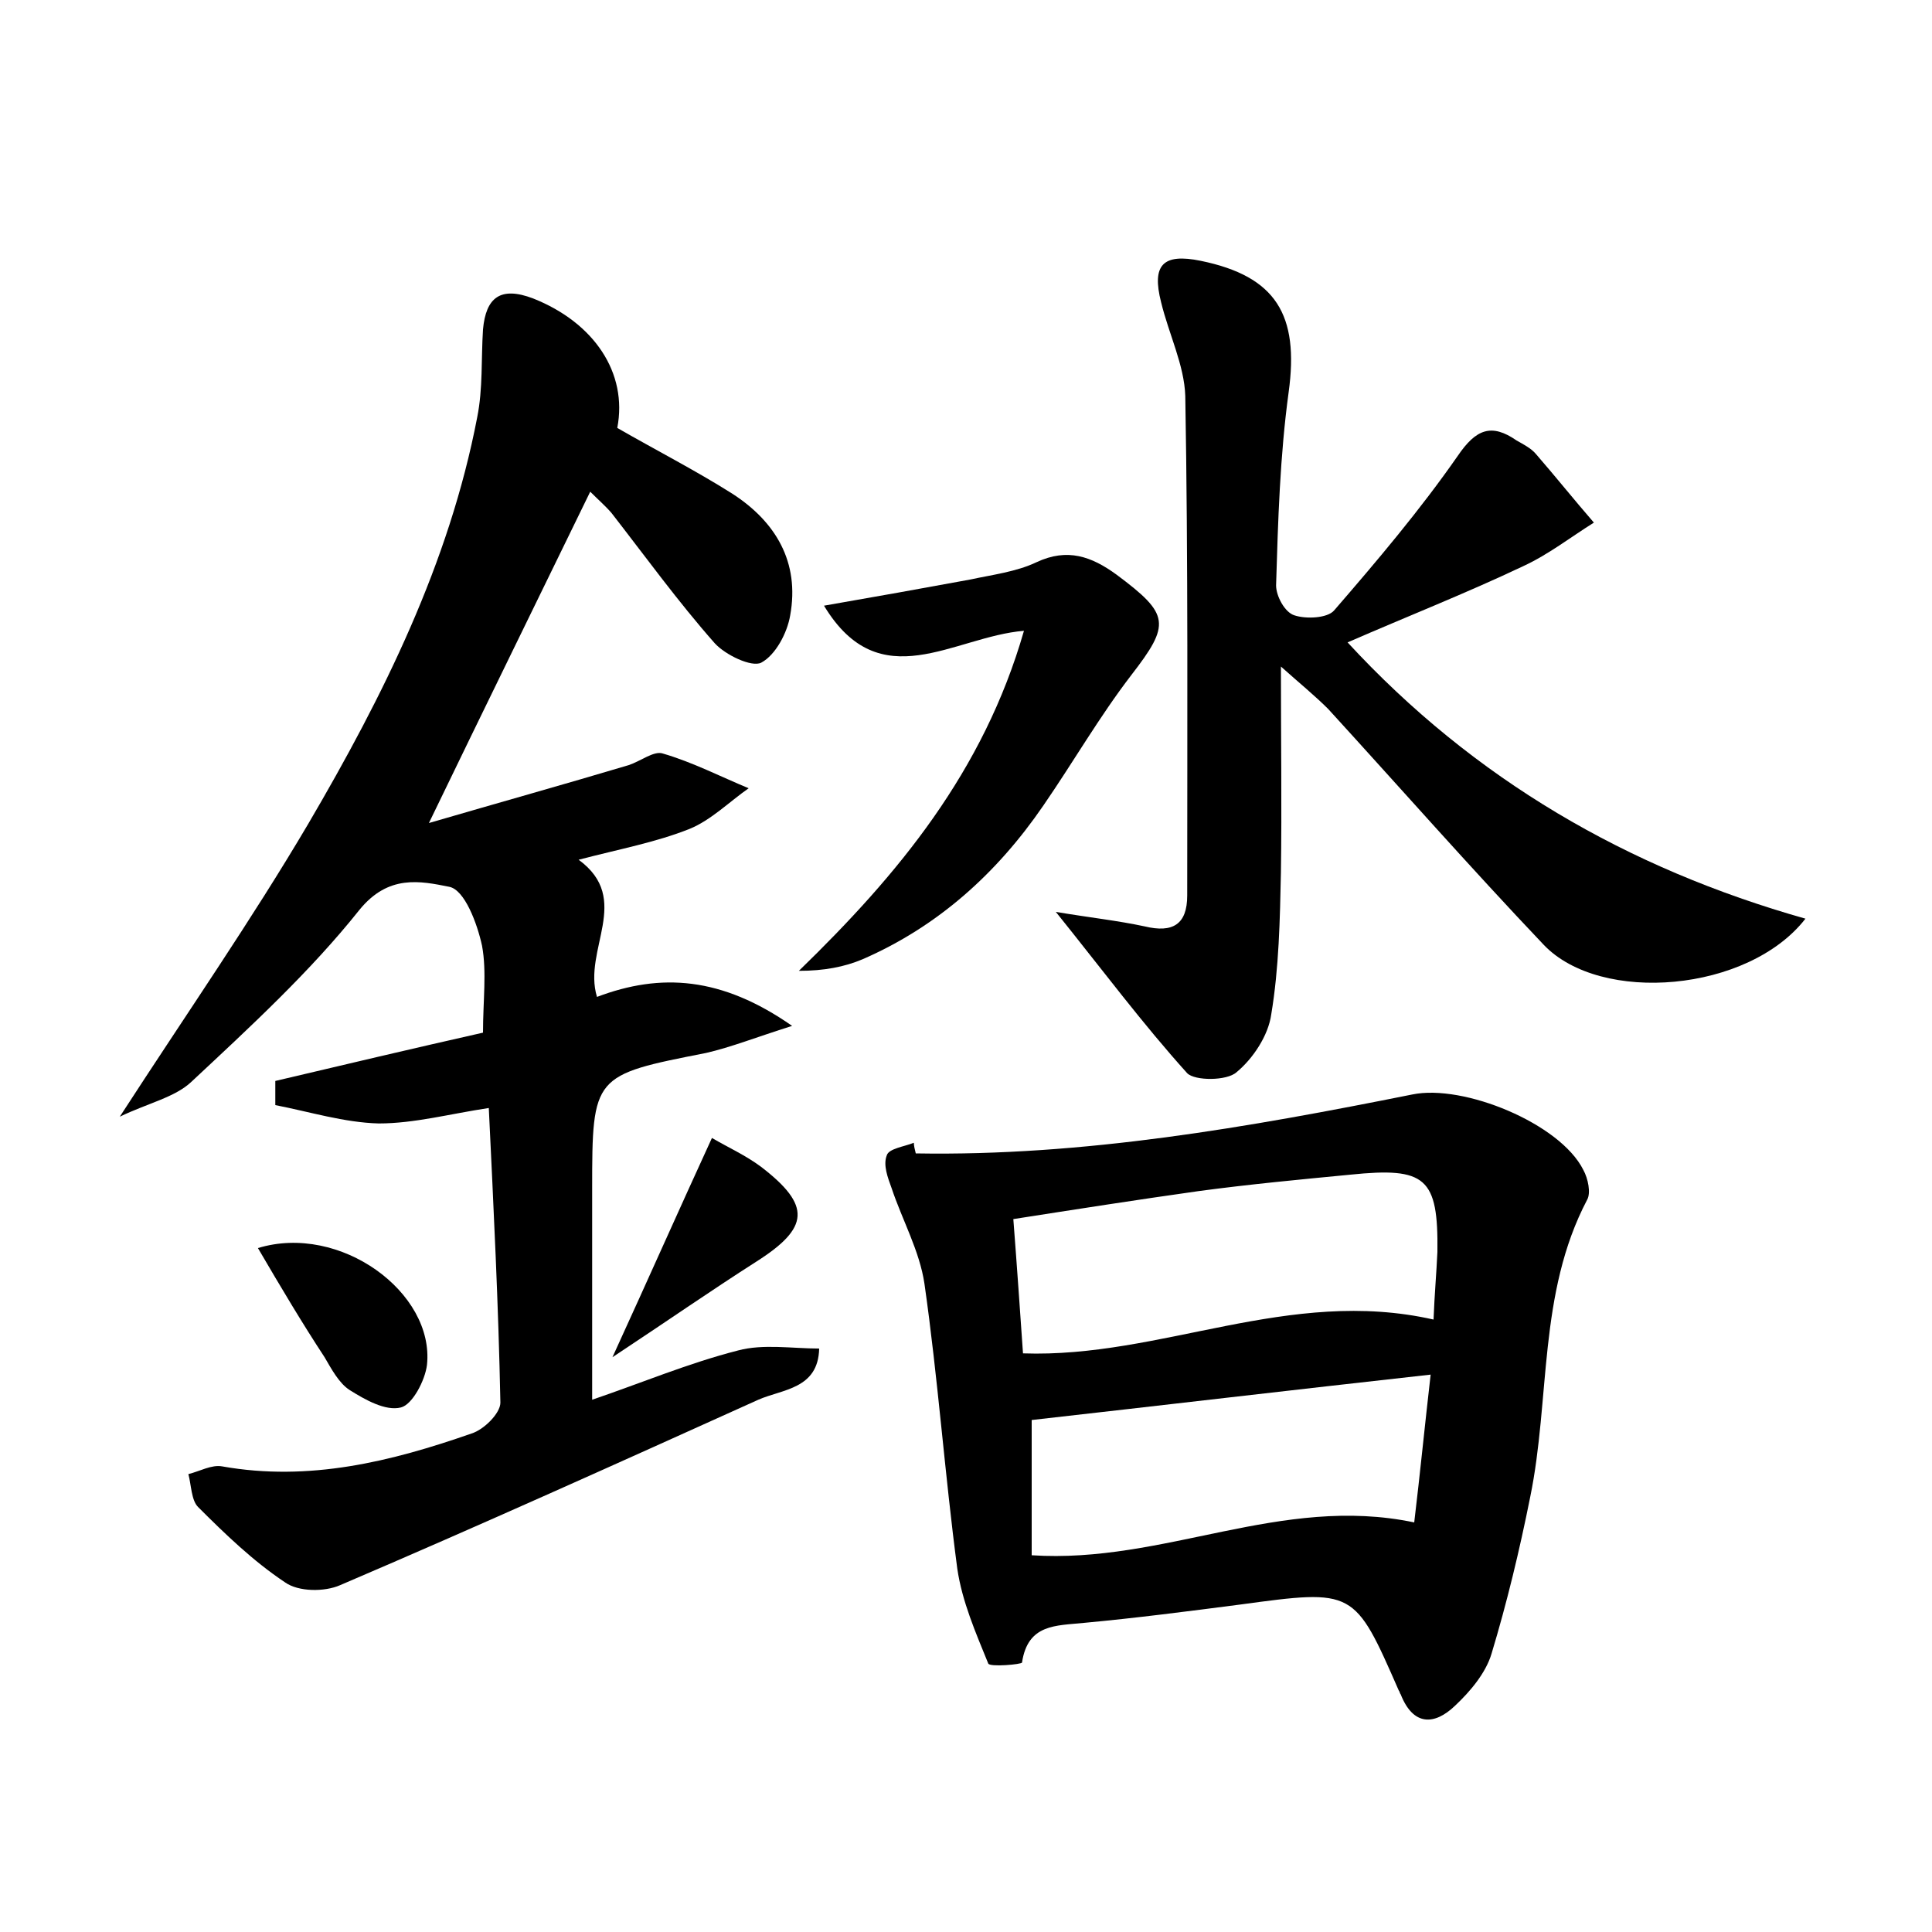 <?xml version="1.0" encoding="utf-8"?>
<!-- Generator: Adobe Illustrator 22.0.0, SVG Export Plug-In . SVG Version: 6.00 Build 0)  -->
<svg version="1.1" id="图层_1" xmlns="http://www.w3.org/2000/svg" xmlns:xlink="http://www.w3.org/1999/xlink" x="0px" y="0px"
	 viewBox="0 0 200 200" style="enable-background:new 0 0 200 200;" xml:space="preserve">
<style type="text/css">
	.st0{fill:#FFFFFF;}
</style>
<g>
	
	<path d="M61.1,50.9c-5.5,11.3-10.9,22.3-16.7,34.3c7.2-2.1,14-4,20.7-6c1.2-0.4,2.6-1.5,3.5-1.2c3.1,0.9,6,2.4,8.9,3.6
		c-2,1.4-3.9,3.3-6.1,4.2c-3.5,1.4-7.3,2.1-11.5,3.2c5.6,4.1,0.4,9.3,1.9,14.2c6.6-2.5,12.9-2.1,20.2,3c-3.8,1.2-6.3,2.2-8.9,2.8
		c-11.7,2.3-11.8,2.3-11.8,14.1c0,7,0,14,0,21.8c5-1.7,10-3.8,15.1-5.1c2.6-0.7,5.6-0.2,8.4-0.2c-0.1,4.2-3.8,4.2-6.3,5.3
		c-14.4,6.5-28.8,13-43.3,19.2c-1.6,0.7-4.3,0.7-5.7-0.3c-3.3-2.2-6.2-5-9-7.8c-0.7-0.7-0.7-2.3-1-3.4c1.2-0.3,2.4-1,3.5-0.8
		c9,1.6,17.5-0.5,25.8-3.4c1.3-0.4,3-2.1,3-3.2c-0.2-10.1-0.7-20.1-1.2-30.5c-4,0.6-7.7,1.6-11.4,1.6c-3.6-0.1-7.1-1.2-10.7-1.9
		c0-0.8,0-1.7,0-2.5c7.2-1.7,14.4-3.4,21.5-5c0-3.3,0.4-6.3-0.1-9c-0.5-2.3-1.8-5.8-3.4-6.1c-3-0.6-6.3-1.3-9.3,2.4
		c-5.1,6.4-11.3,12.1-17.4,17.8c-1.7,1.6-4.5,2.2-7.4,3.6c7-10.8,13.6-20.3,19.5-30.3C39.7,72,46.5,58.3,49.4,43.2
		c0.6-3,0.4-6,0.6-9.1c0.3-3.3,1.8-4.5,5.2-3.2c6.3,2.5,9.8,7.7,8.7,13.4c4,2.3,8.1,4.4,11.9,6.8c4.5,2.9,7,7.1,6,12.6
		c-0.3,1.8-1.5,4.1-3,4.9c-1,0.5-3.7-0.8-4.8-2c-3.8-4.3-7.2-9-10.7-13.5C62.7,52.4,61.9,51.7,61.1,50.9z"/>
	<path d="M94.8,119.4c17.4,0.3,34.4-2.7,51.4-6.1c5.3-1.1,15.3,3,17.7,7.8c0.5,0.9,0.8,2.4,0.4,3.1c-5.1,9.7-3.8,20.6-5.9,30.8
		c-1.1,5.5-2.4,10.9-4,16.2c-0.6,2-2.2,3.9-3.8,5.4c-2.1,2-4.3,2.1-5.6-1.2c-0.1-0.1-0.1-0.3-0.2-0.4c-4.6-10.5-4.6-10.5-16.4-8.9
		c-5.4,0.7-10.8,1.4-16.2,1.9c-2.9,0.3-5.8,0.1-6.4,4.1c0,0.2-3.4,0.5-3.5,0.1c-1.3-3.2-2.7-6.4-3.2-9.8c-1.3-9.8-2-19.7-3.4-29.5
		c-0.5-3.4-2.3-6.6-3.4-9.9c-0.4-1.1-0.9-2.4-0.5-3.4c0.2-0.7,1.8-0.9,2.8-1.3C94.6,118.6,94.7,119,94.8,119.4z M148.4,136.6
		c0.1-2.6,0.3-4.8,0.4-7c0.1-7.7-1.2-8.8-9-8c-5.2,0.5-10.5,1-15.7,1.7c-6.4,0.9-12.8,1.9-19.2,2.9c0.4,5.2,0.7,9.6,1,13.9
		C120.2,140.6,133.4,133.2,148.4,136.6z M106.8,161c13.7,0.9,25.8-6.3,39.6-3.4c0.6-5,1.1-10.1,1.7-15.3c-14.4,1.6-28,3.2-41.3,4.7
		C106.8,151.5,106.8,156.2,106.8,161z"/>
	<path d="M132.6,69c0,7.7,0.1,14.5,0,21.3c-0.1,4.9-0.2,9.9-1,14.7c-0.3,2.2-1.9,4.6-3.6,6c-1,0.9-4.3,0.9-5.1,0.1
		c-4.6-5.1-8.7-10.6-13.6-16.7c3.6,0.6,6.4,0.9,9.2,1.5c2.9,0.7,4.4-0.2,4.4-3.2c0-17.2,0.1-34.5-0.2-51.7c-0.1-3.2-1.7-6.4-2.5-9.7
		c-1-3.9,0.2-5.1,4.1-4.3c7.8,1.6,10.2,5.6,9.1,13.6c-0.9,6.6-1.1,13.3-1.3,20c0,1.1,0.9,2.8,1.9,3.1c1.2,0.4,3.4,0.3,4.1-0.5
		c4.5-5.2,8.9-10.4,12.8-16c1.9-2.8,3.5-3.4,6.1-1.6c0.7,0.4,1.5,0.8,2,1.4c2,2.3,4,4.8,6,7.1c-2.4,1.5-4.7,3.3-7.3,4.5
		c-5.9,2.8-12,5.2-18.2,7.9c13.1,14.2,29,23.4,47.4,28.6c-5.9,7.6-21.2,8.9-27.1,2.7c-7.6-8-14.9-16.3-22.3-24.4
		C136.1,72,134.5,70.7,132.6,69z"/>
	<path d="M106,65.3c-7.3,0.6-14.9,7-20.7-2.6c5.2-0.9,10.2-1.8,15.1-2.7c2.3-0.5,4.8-0.8,6.9-1.8c3.2-1.5,5.7-0.6,8.3,1.3
		c5.5,4.1,5.6,5.1,1.5,10.4c-3.3,4.3-6,9-9.1,13.5c-4.8,7-10.9,12.5-18.7,15.9c-1.9,0.8-4,1.2-6.6,1.2C93,90.5,101.8,79.9,106,65.3z
		"/>
	<path d="M26.7,129.2c8.5-2.6,18.3,4.6,17.5,12.1c-0.2,1.6-1.5,4.1-2.7,4.4c-1.6,0.4-3.7-0.8-5.3-1.8c-1.1-0.7-1.9-2.2-2.6-3.4
		C31.3,137,29.1,133.3,26.7,129.2z"/>
	<path d="M63.4,140.5c3.8-8.3,6.9-15.3,10.3-22.7c1.7,1,3.5,1.8,5.1,3c5.2,4,5,6.3-0.5,9.8C73.6,133.6,69,136.8,63.4,140.5z"/>
	
	
</g>
</svg>
